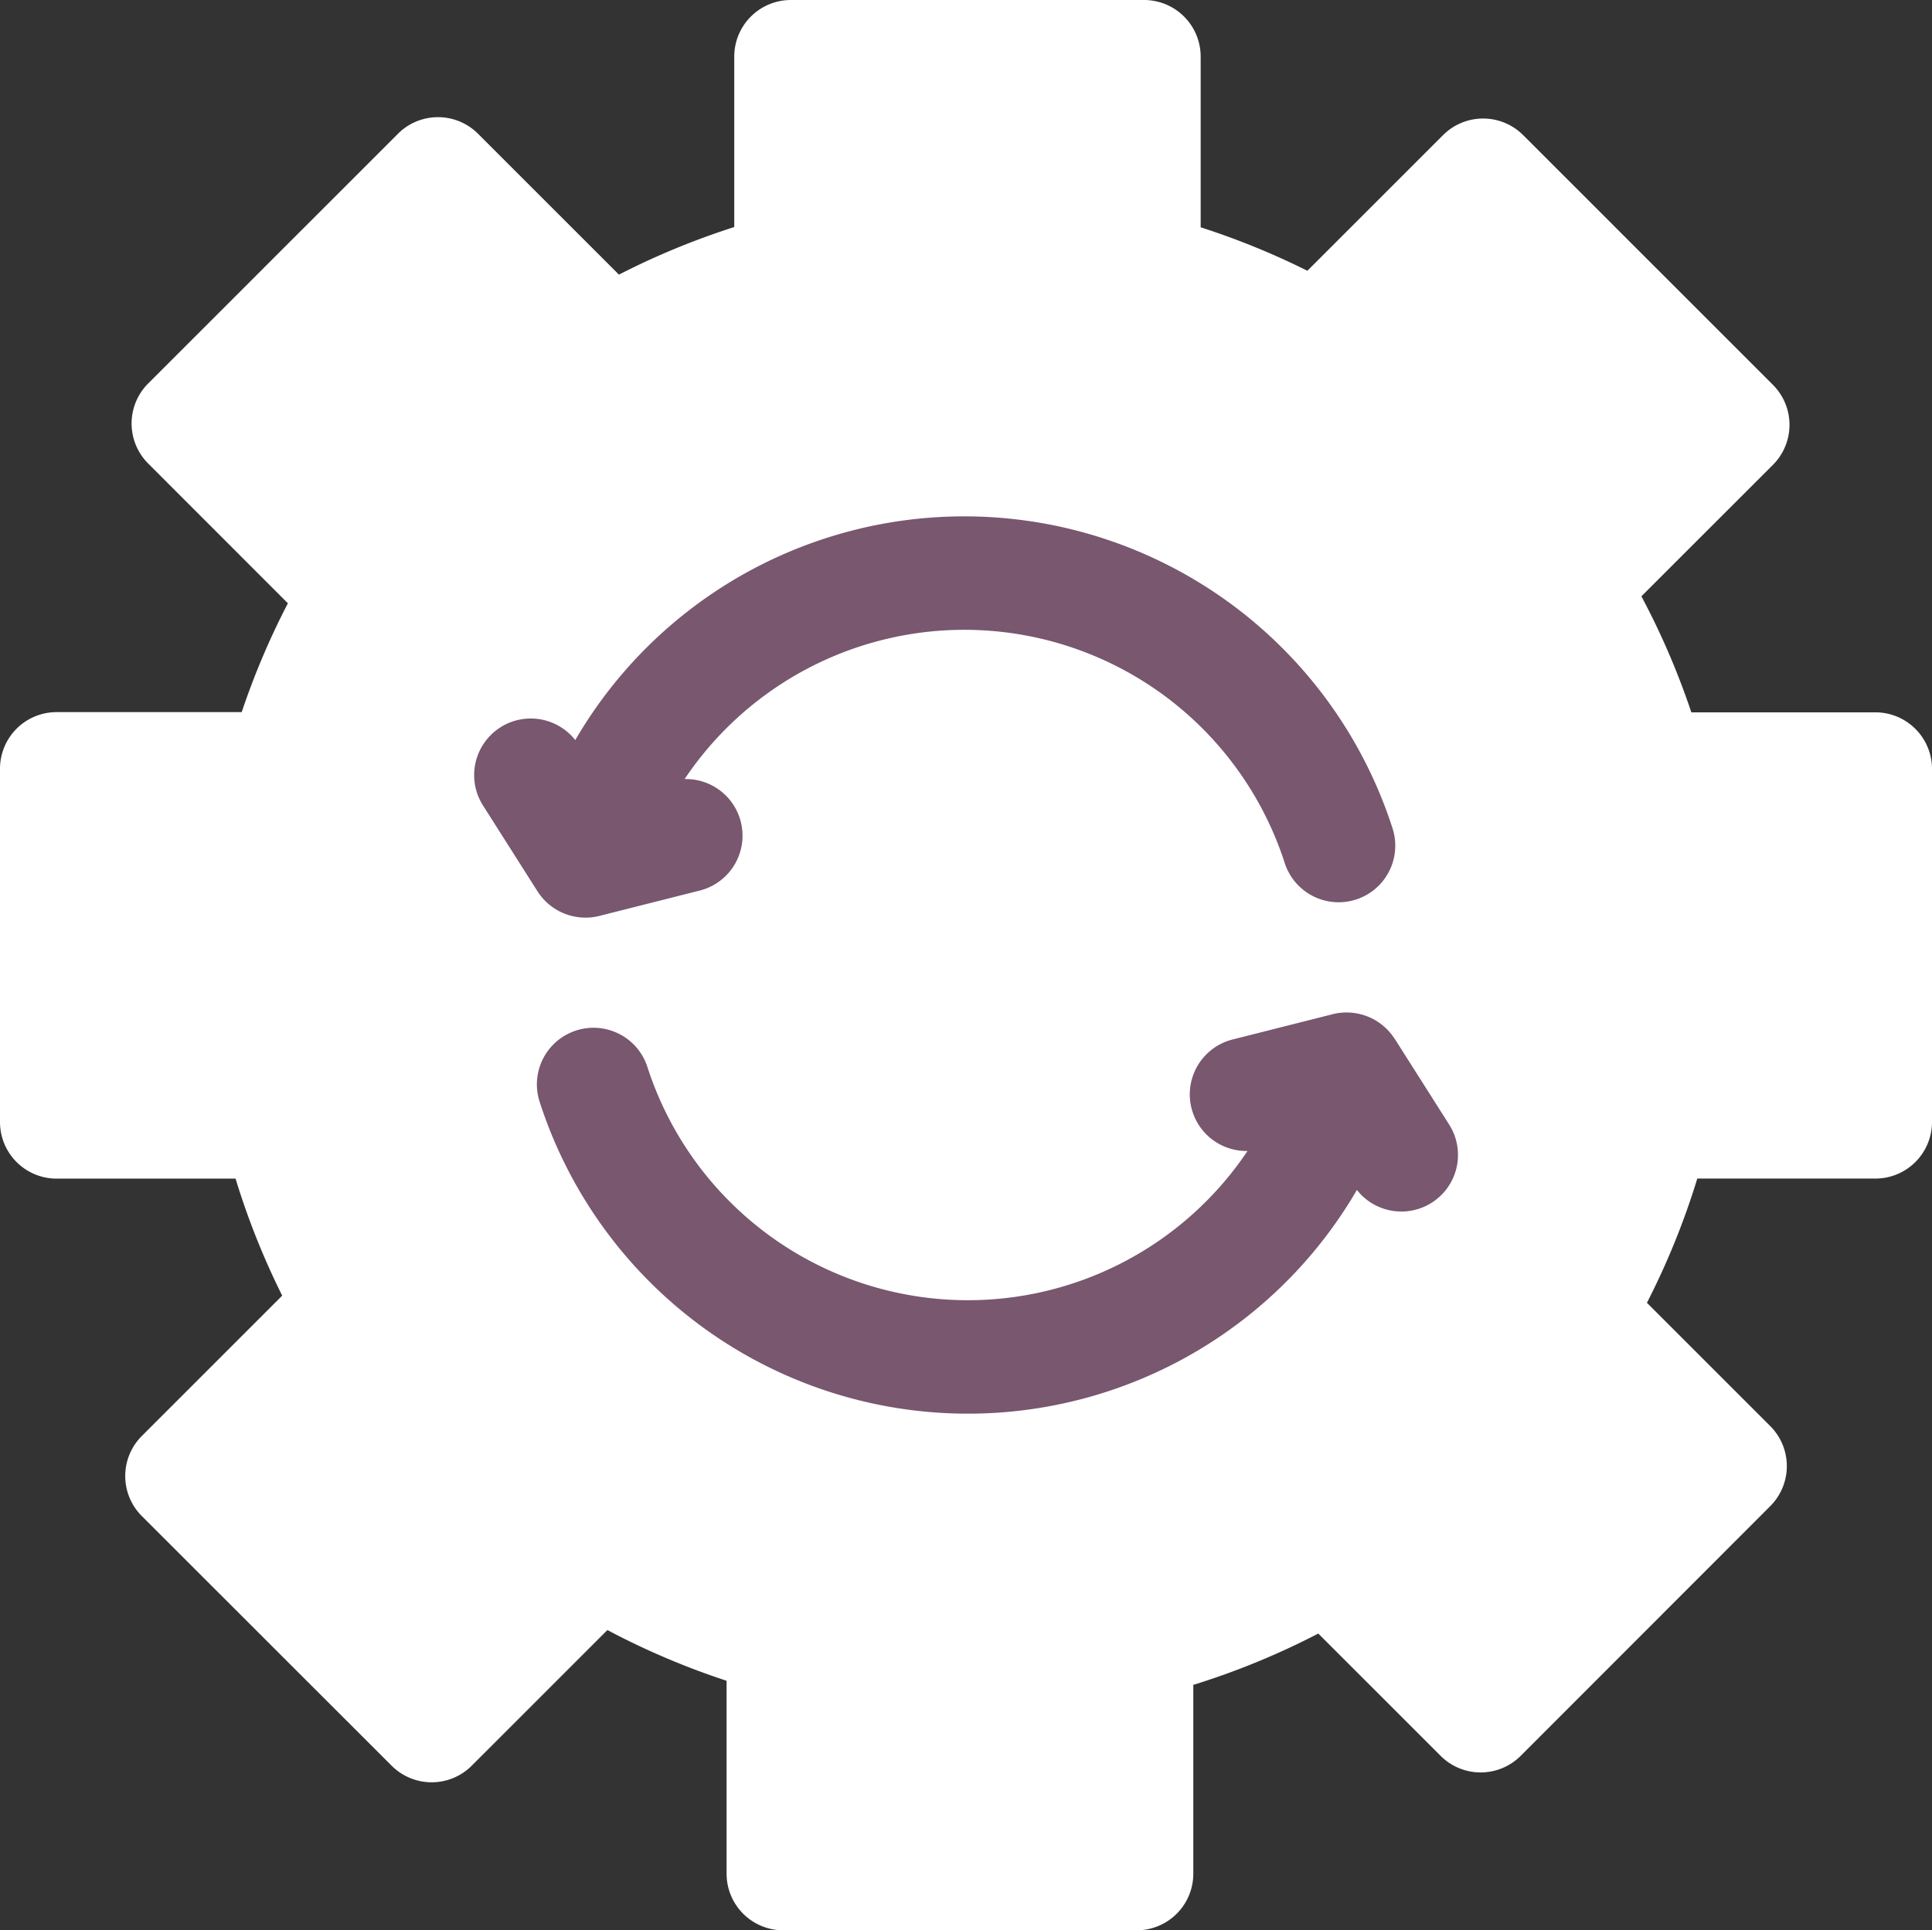 <svg xmlns="http://www.w3.org/2000/svg" width="37.024" height="37" viewBox="0 0 37.024 37"><rect x="0" y="0" width="37.024" height="37" fill="#333333" stroke="none"/><defs><style>.a{fill:#fff;}.b{fill:#78576f;}</style></defs><g transform="translate(37.024 37.164) rotate(180)"><path class="a" d="M35.938,14.572H32.51a14.566,14.566,0,0,0-.894-2.243l2.69-2.69a1.085,1.085,0,0,0,0-1.535L29.519,3.319a1.085,1.085,0,0,0-1.535,0l-2.6,2.6A14.562,14.562,0,0,0,23.1,4.947v-3.7A1.085,1.085,0,0,0,22.01.164H15.241a1.085,1.085,0,0,0-1.085,1.085V4.868a14.554,14.554,0,0,0-2.395.984L9.417,3.508a1.085,1.085,0,0,0-1.535,0L3.1,8.294a1.085,1.085,0,0,0,0,1.535l2.363,2.363a14.557,14.557,0,0,0-.965,2.381H1.085A1.085,1.085,0,0,0,0,15.657v6.768a1.085,1.085,0,0,0,1.085,1.085H4.612a14.563,14.563,0,0,0,.957,2.224l-2.52,2.519a1.085,1.085,0,0,0,0,1.535l4.786,4.786a1.085,1.085,0,0,0,1.535,0l2.6-2.6a14.57,14.57,0,0,0,2.045.833v3.275A1.085,1.085,0,0,0,15.1,37.164h6.768a1.085,1.085,0,0,0,1.085-1.085V32.812a14.559,14.559,0,0,0,2.21-.912l2.7,2.7a1.085,1.085,0,0,0,1.535,0l4.786-4.786a1.085,1.085,0,0,0,0-1.535L31.507,25.6a14.588,14.588,0,0,0,.885-2.086h3.547a1.085,1.085,0,0,0,1.085-1.085V15.657a1.085,1.085,0,0,0-1.085-1.085Z" transform="translate(0 0)"/><path class="b" d="M126.819,144.2a1.092,1.092,0,0,0,1.177.464l1.922-.486a1.085,1.085,0,0,0-.286-2.137,6.452,6.452,0,0,1,11.5,1.609,1.085,1.085,0,0,0,2.066-.665,8.623,8.623,0,0,0-15.662-1.691,1.085,1.085,0,0,0-1.767,1.255l1.042,1.642Z" transform="translate(-116.515 -126.939)"/><path class="b" d="M158.6,268.913a1.092,1.092,0,0,0-1.193-.487l-1.922.486a1.085,1.085,0,0,0,.265,2.138h.021a6.452,6.452,0,0,1-11.5-1.609,1.085,1.085,0,1,0-2.066.665,8.623,8.623,0,0,0,15.662,1.691,1.085,1.085,0,0,0,1.767-1.255Z" transform="translate(-131.867 -248.819)"/></g></svg>